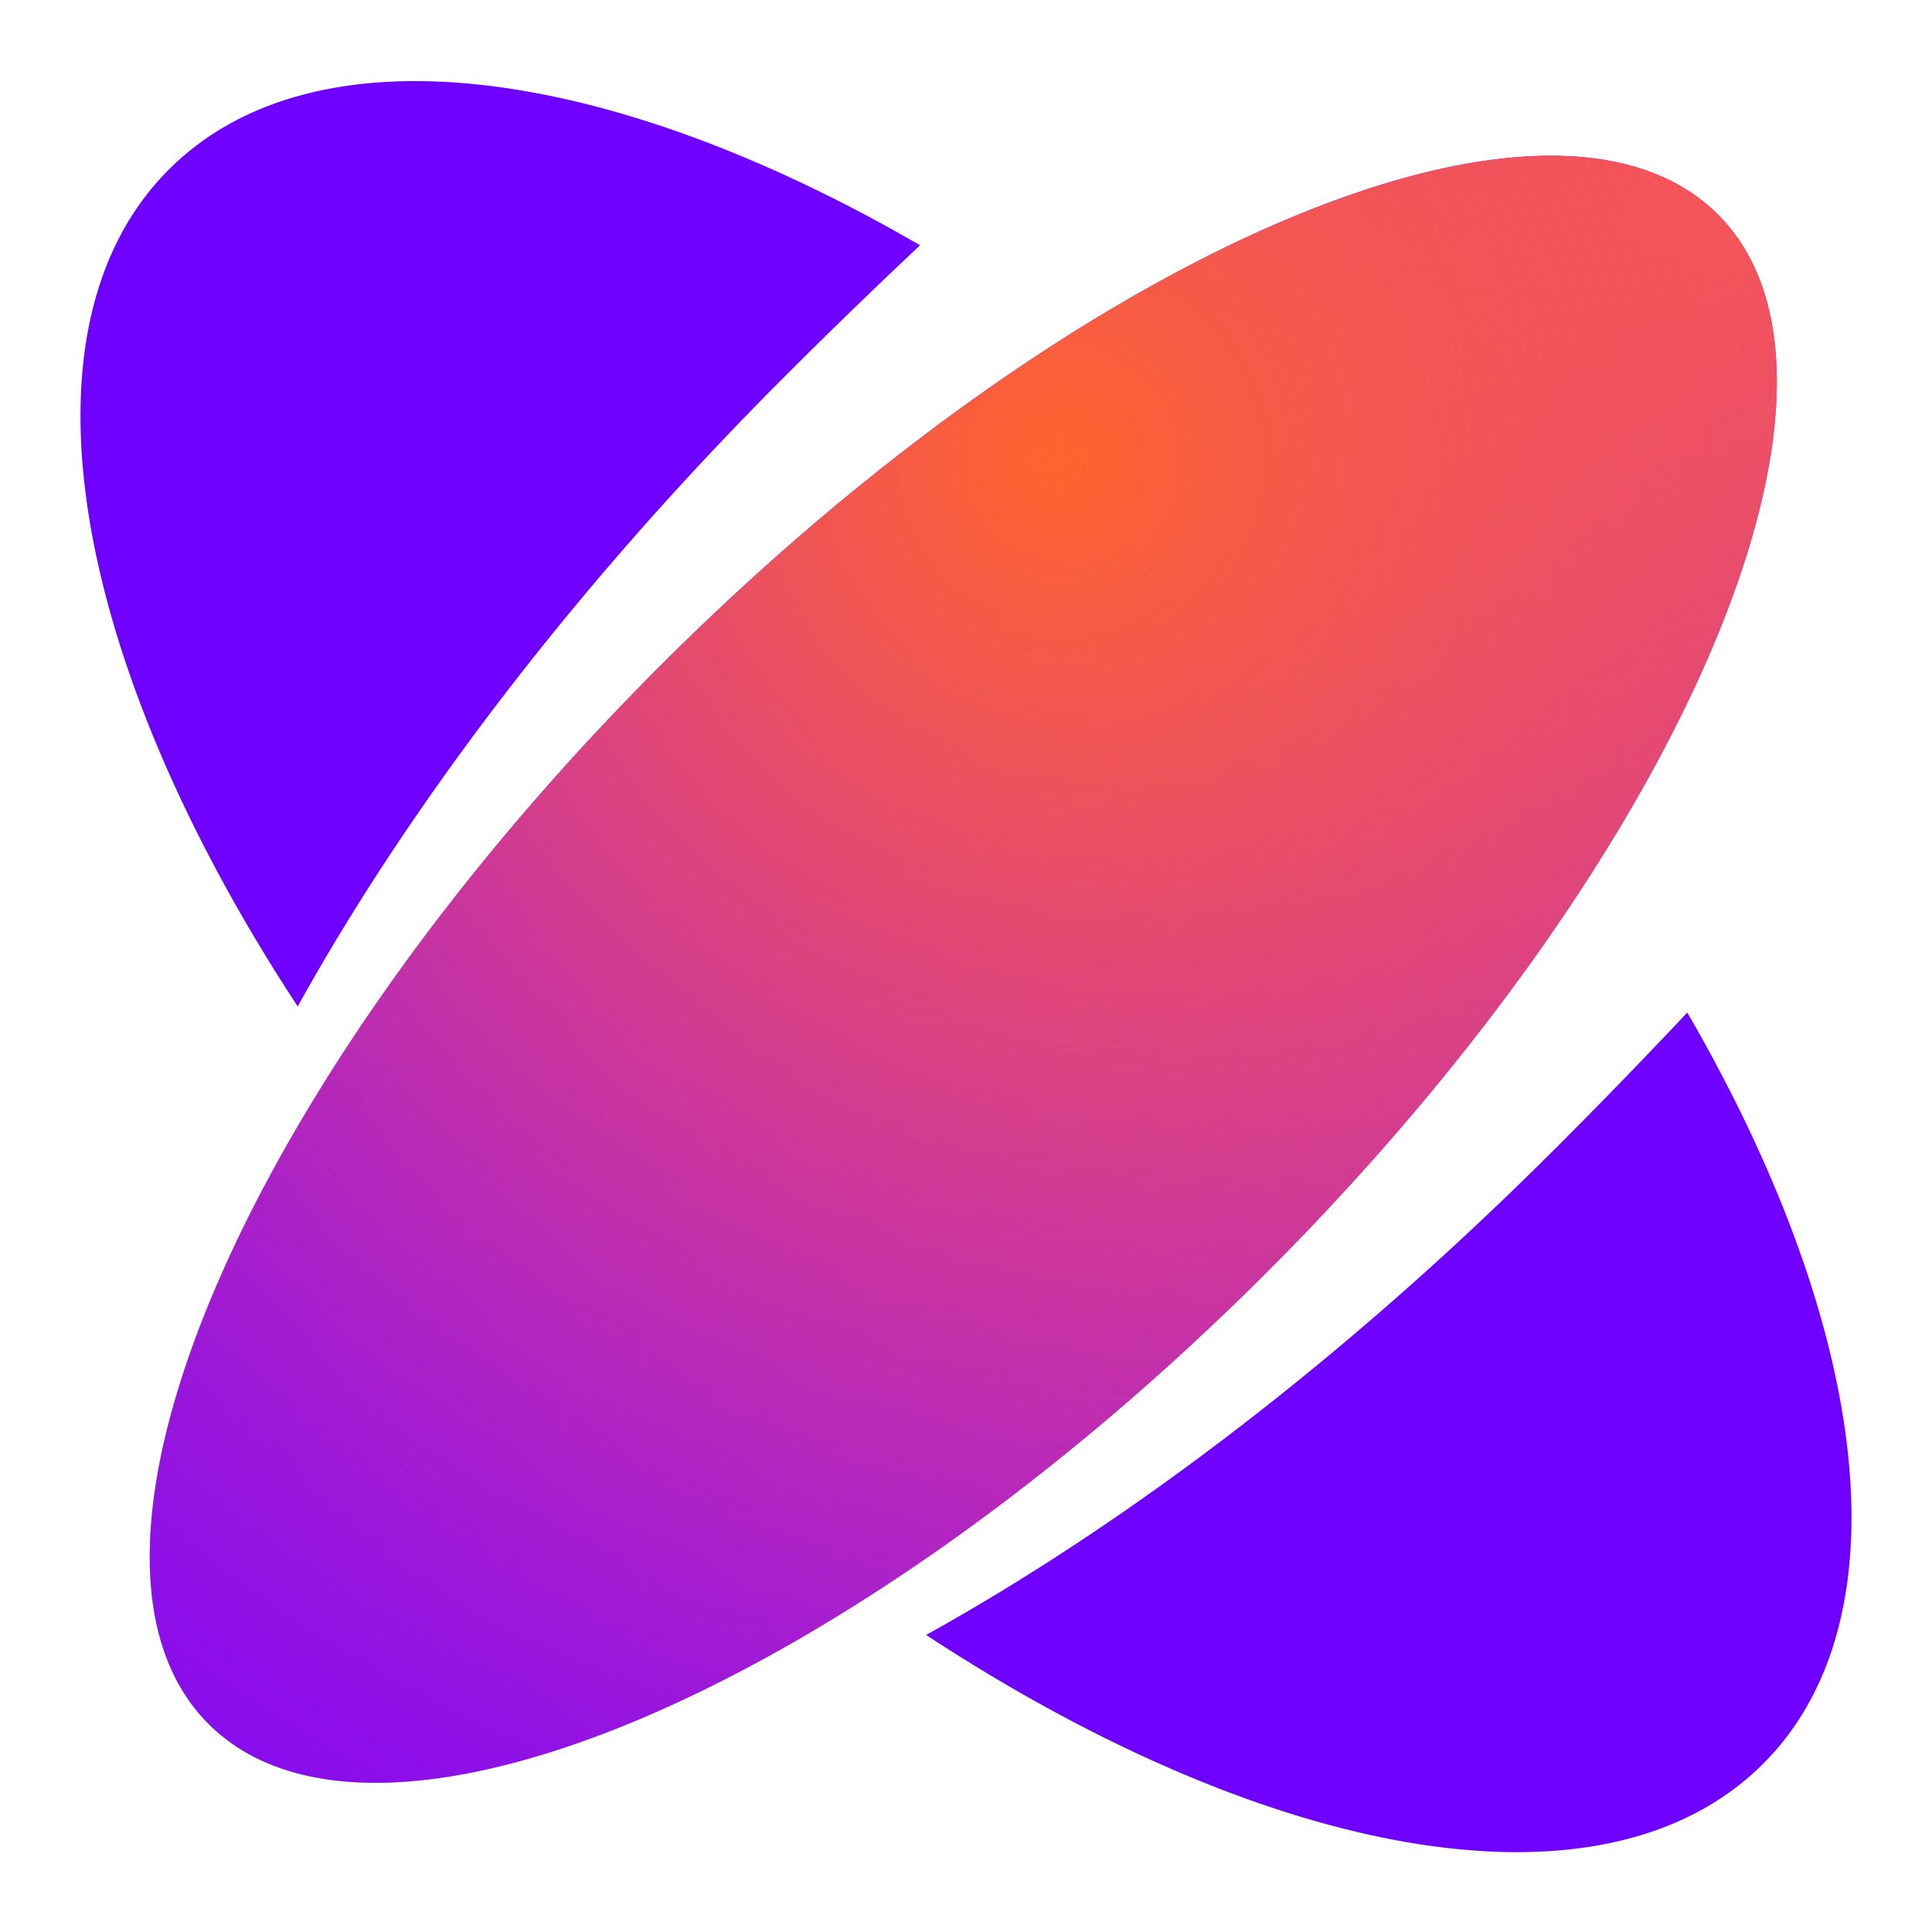 <svg width="24" height="24" viewBox="0 0 24 24" fill="none" xmlns="http://www.w3.org/2000/svg"><path d="M2.098 2.106C3.905.298 7.554.799 11.429 3.047a75.743 75.743 0 0 0-1.705 1.654C7.147 7.28 5.09 9.993 3.698 12.502.902 8.242.125 4.078 2.098 2.106ZM19.306 14.283c.57-.57 1.123-1.14 1.654-1.705 2.248 3.876 2.75 7.524.942 9.332-1.973 1.973-6.137 1.196-10.397-1.6 2.509-1.392 5.223-3.45 7.8-6.027ZM21.341 2.666c2.08 2.08-.43 7.964-5.608 13.142-5.178 5.177-11.062 7.688-13.142 5.608s.43-7.964 5.608-13.142C13.377 3.096 19.261.585 21.341 2.666Z" fill="#6F00FF"/><path d="M21.341 2.666c2.08 2.08-.43 7.964-5.608 13.142-5.178 5.177-11.062 7.688-13.142 5.608s.43-7.964 5.608-13.142C13.377 3.096 19.261.585 21.341 2.666Z" fill="url(#paint0_radial_7522_9)"/><path d="M21.341 2.666c2.08 2.08-.43 7.964-5.608 13.142-5.178 5.177-11.062 7.688-13.142 5.608s.43-7.964 5.608-13.142C13.377 3.096 19.261.585 21.341 2.666Z" fill="url(#paint1_radial_7522_9)"/><defs><radialGradient id="paint0_radial_7522_9" cx="0" cy="0" r="1" gradientUnits="userSpaceOnUse" gradientTransform="rotate(90 9.765 11.995) scale(31.093)"><stop stop-color="#FF642D"/><stop offset=".78" stop-color="#D629D6" stop-opacity="0"/><stop offset="1" stop-color="#F9F9F9" stop-opacity="0"/></radialGradient><radialGradient id="paint1_radial_7522_9" cx="0" cy="0" r="1" gradientUnits="userSpaceOnUse" gradientTransform="rotate(90 3.667 9.487) scale(31.093)"><stop stop-color="#FF642D"/><stop offset=".78" stop-color="#D629D6" stop-opacity="0"/><stop offset="1" stop-color="#F9F9F9" stop-opacity="0"/></radialGradient></defs></svg>